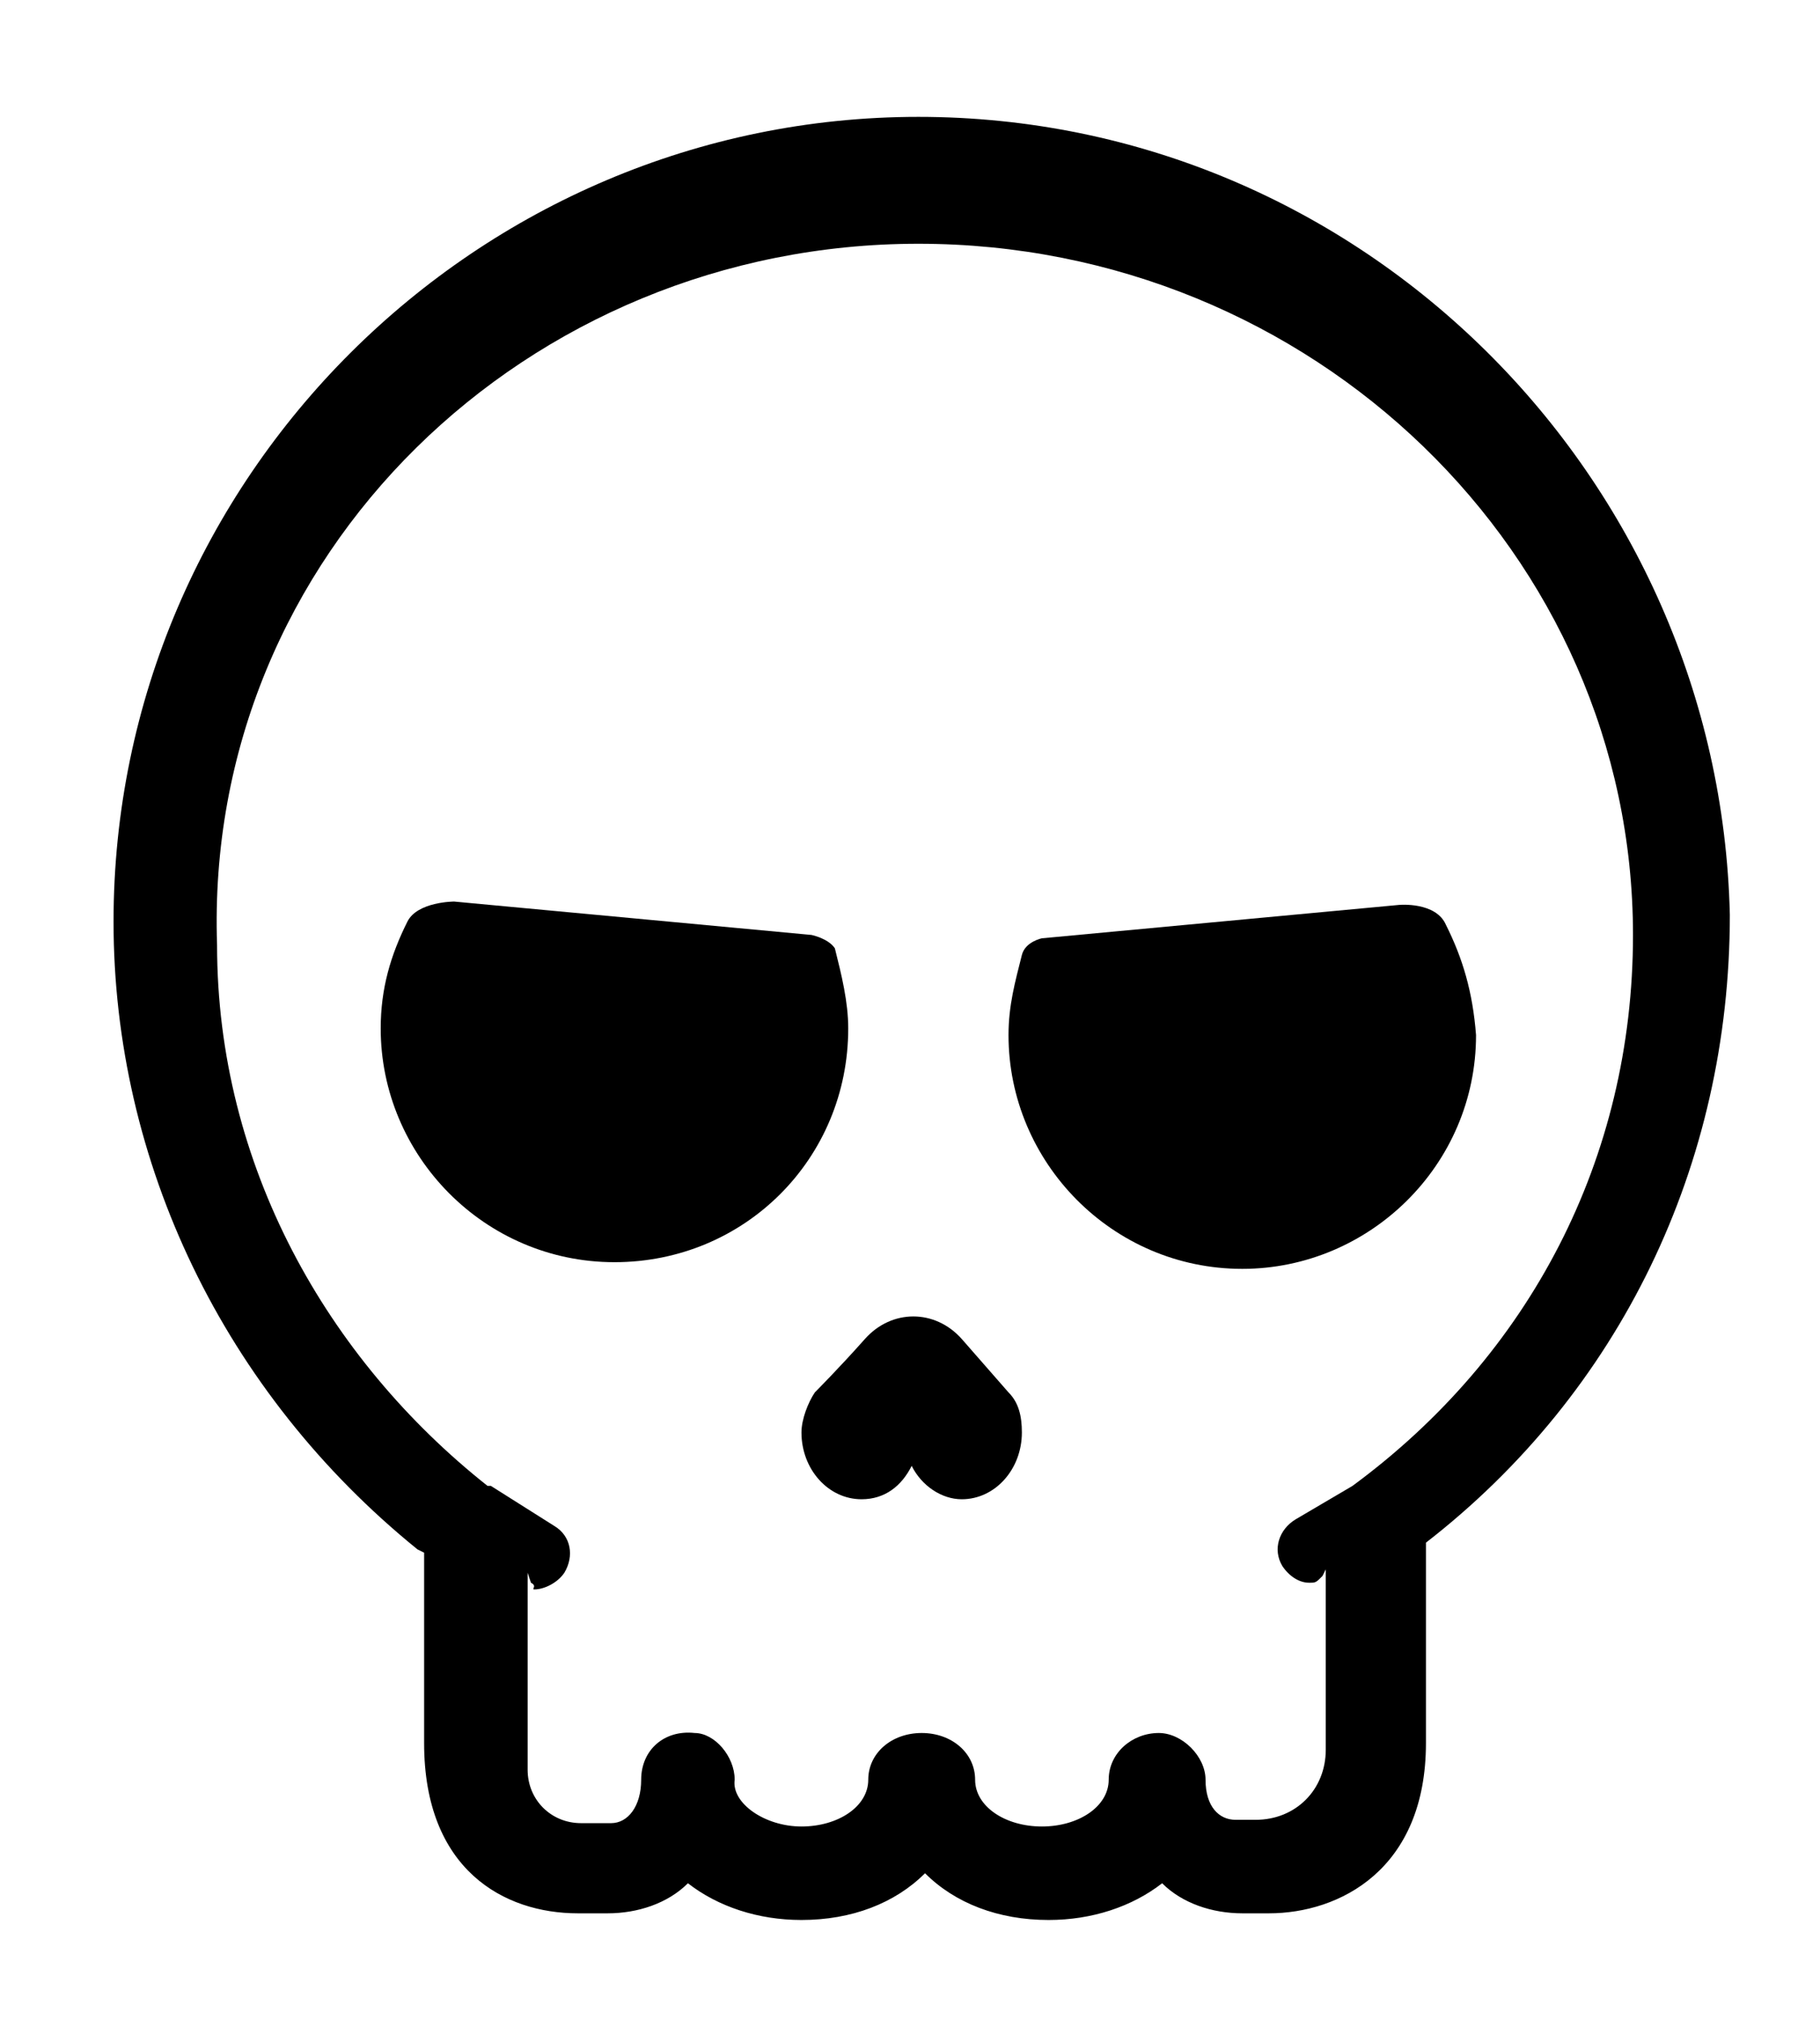 <?xml version="1.0" encoding="utf-8"?>
<!-- Generator: Adobe Illustrator 21.1.0, SVG Export Plug-In . SVG Version: 6.00 Build 0)  -->
<svg version="1.1" id="Layer_1" xmlns="http://www.w3.org/2000/svg" xmlns:xlink="http://www.w3.org/1999/xlink" x="0px" y="0px"
	 viewBox="0 0 54.5 60.5" style="enable-background:new 0 0 54.5 60.5;" xml:space="preserve">
<g>
	<path d="M27.5,7.3c11.8,0,21.4,9.3,21.4,20.7c0,6.7-3.1,12.6-8.4,16.5l-1.7,1c-0.5,0.3-0.7,0.9-0.4,1.4c0.2,0.3,0.5,0.5,0.8,0.5
		c0.2,0,0.2,0,0.4-0.2l0.1-0.2v5.4c0,1.2-0.9,2.1-2.1,2.1H37c-0.5,0-0.9-0.4-0.9-1.2c0-0.7-0.7-1.4-1.4-1.4c-0.8,0-1.5,0.6-1.5,1.4
		c0,0.8-0.9,1.4-2,1.4c-1.1,0-2-0.6-2-1.4c0-0.8-0.7-1.4-1.6-1.4c-0.9,0-1.6,0.6-1.6,1.4c0,0.8-0.9,1.4-2,1.4c-1.1,0-2.1-0.7-2-1.4
		c0-0.7-0.6-1.4-1.2-1.4c-0.9-0.1-1.6,0.5-1.6,1.4c0,0.8-0.4,1.3-0.9,1.3h-0.9c-0.9,0-1.6-0.7-1.6-1.6v-5.9l0.1,0.3
		c0.2,0.1,0,0.2,0.1,0.2c0.3,0,0.7-0.2,0.9-0.5c0.3-0.5,0.2-1.1-0.3-1.4l-1.9-1.2h-0.1c-4.8-3.8-8.1-9.6-8.1-16.2
		C6.1,16.6,15.8,7.3,27.5,7.3 M27.5,3.5C14.3,3.5,3.4,14.3,3.4,27.6c0,7.2,3.3,14.1,9.1,18.8l0.2,0.1v0.2v5.5c0,3.8,2.4,5.1,4.6,5.1
		h0.9c0.9,0,1.8-0.3,2.4-0.9c0.9,0.7,2.1,1.1,3.4,1.1c1.5,0,2.8-0.5,3.7-1.4c0.9,0.9,2.2,1.4,3.7,1.4c1.3,0,2.5-0.4,3.4-1.1
		c0.6,0.6,1.5,0.9,2.4,0.9H38c2.1,0,4.7-1.3,4.7-5.1v-5.5v-0.5c5.8-4.5,9.1-11.3,9.1-18.8C51.5,14.3,40.8,3.5,27.5,3.5L27.5,3.5z"/>
	<path d="M28.8,40.1c-0.8-0.9-2.1-0.9-2.9,0c-0.8,0.9-1.5,1.6-1.5,1.6C24.2,42,24,42.5,24,42.9c0,1.1,0.8,2,1.8,2
		c0.7,0,1.2-0.4,1.5-1c0.3,0.6,0.9,1,1.5,1c1,0,1.8-0.9,1.8-2c0-0.5-0.1-0.9-0.4-1.2L28.8,40.1z"/>
	<path d="M24.3,28l-10.7-1c0,0-1.1,0-1.4,0.6c-0.5,1-0.8,2-0.8,3.2c0,3.8,3.1,7,7,7s7-3.1,7-7c0-0.8-0.2-1.6-0.4-2.4
		C24.8,28.1,24.3,28,24.3,28z"/>
	<path d="M43.3,27.7c-0.3-0.7-1.4-0.6-1.4-0.6l-10.7,1c0,0-0.5,0.1-0.6,0.5c-0.2,0.8-0.4,1.5-0.4,2.4c0,3.8,3.1,7,7,7
		c3.8,0,7-3.1,7-7C44.1,29.7,43.8,28.7,43.3,27.7z"/>
</g>
</svg>
